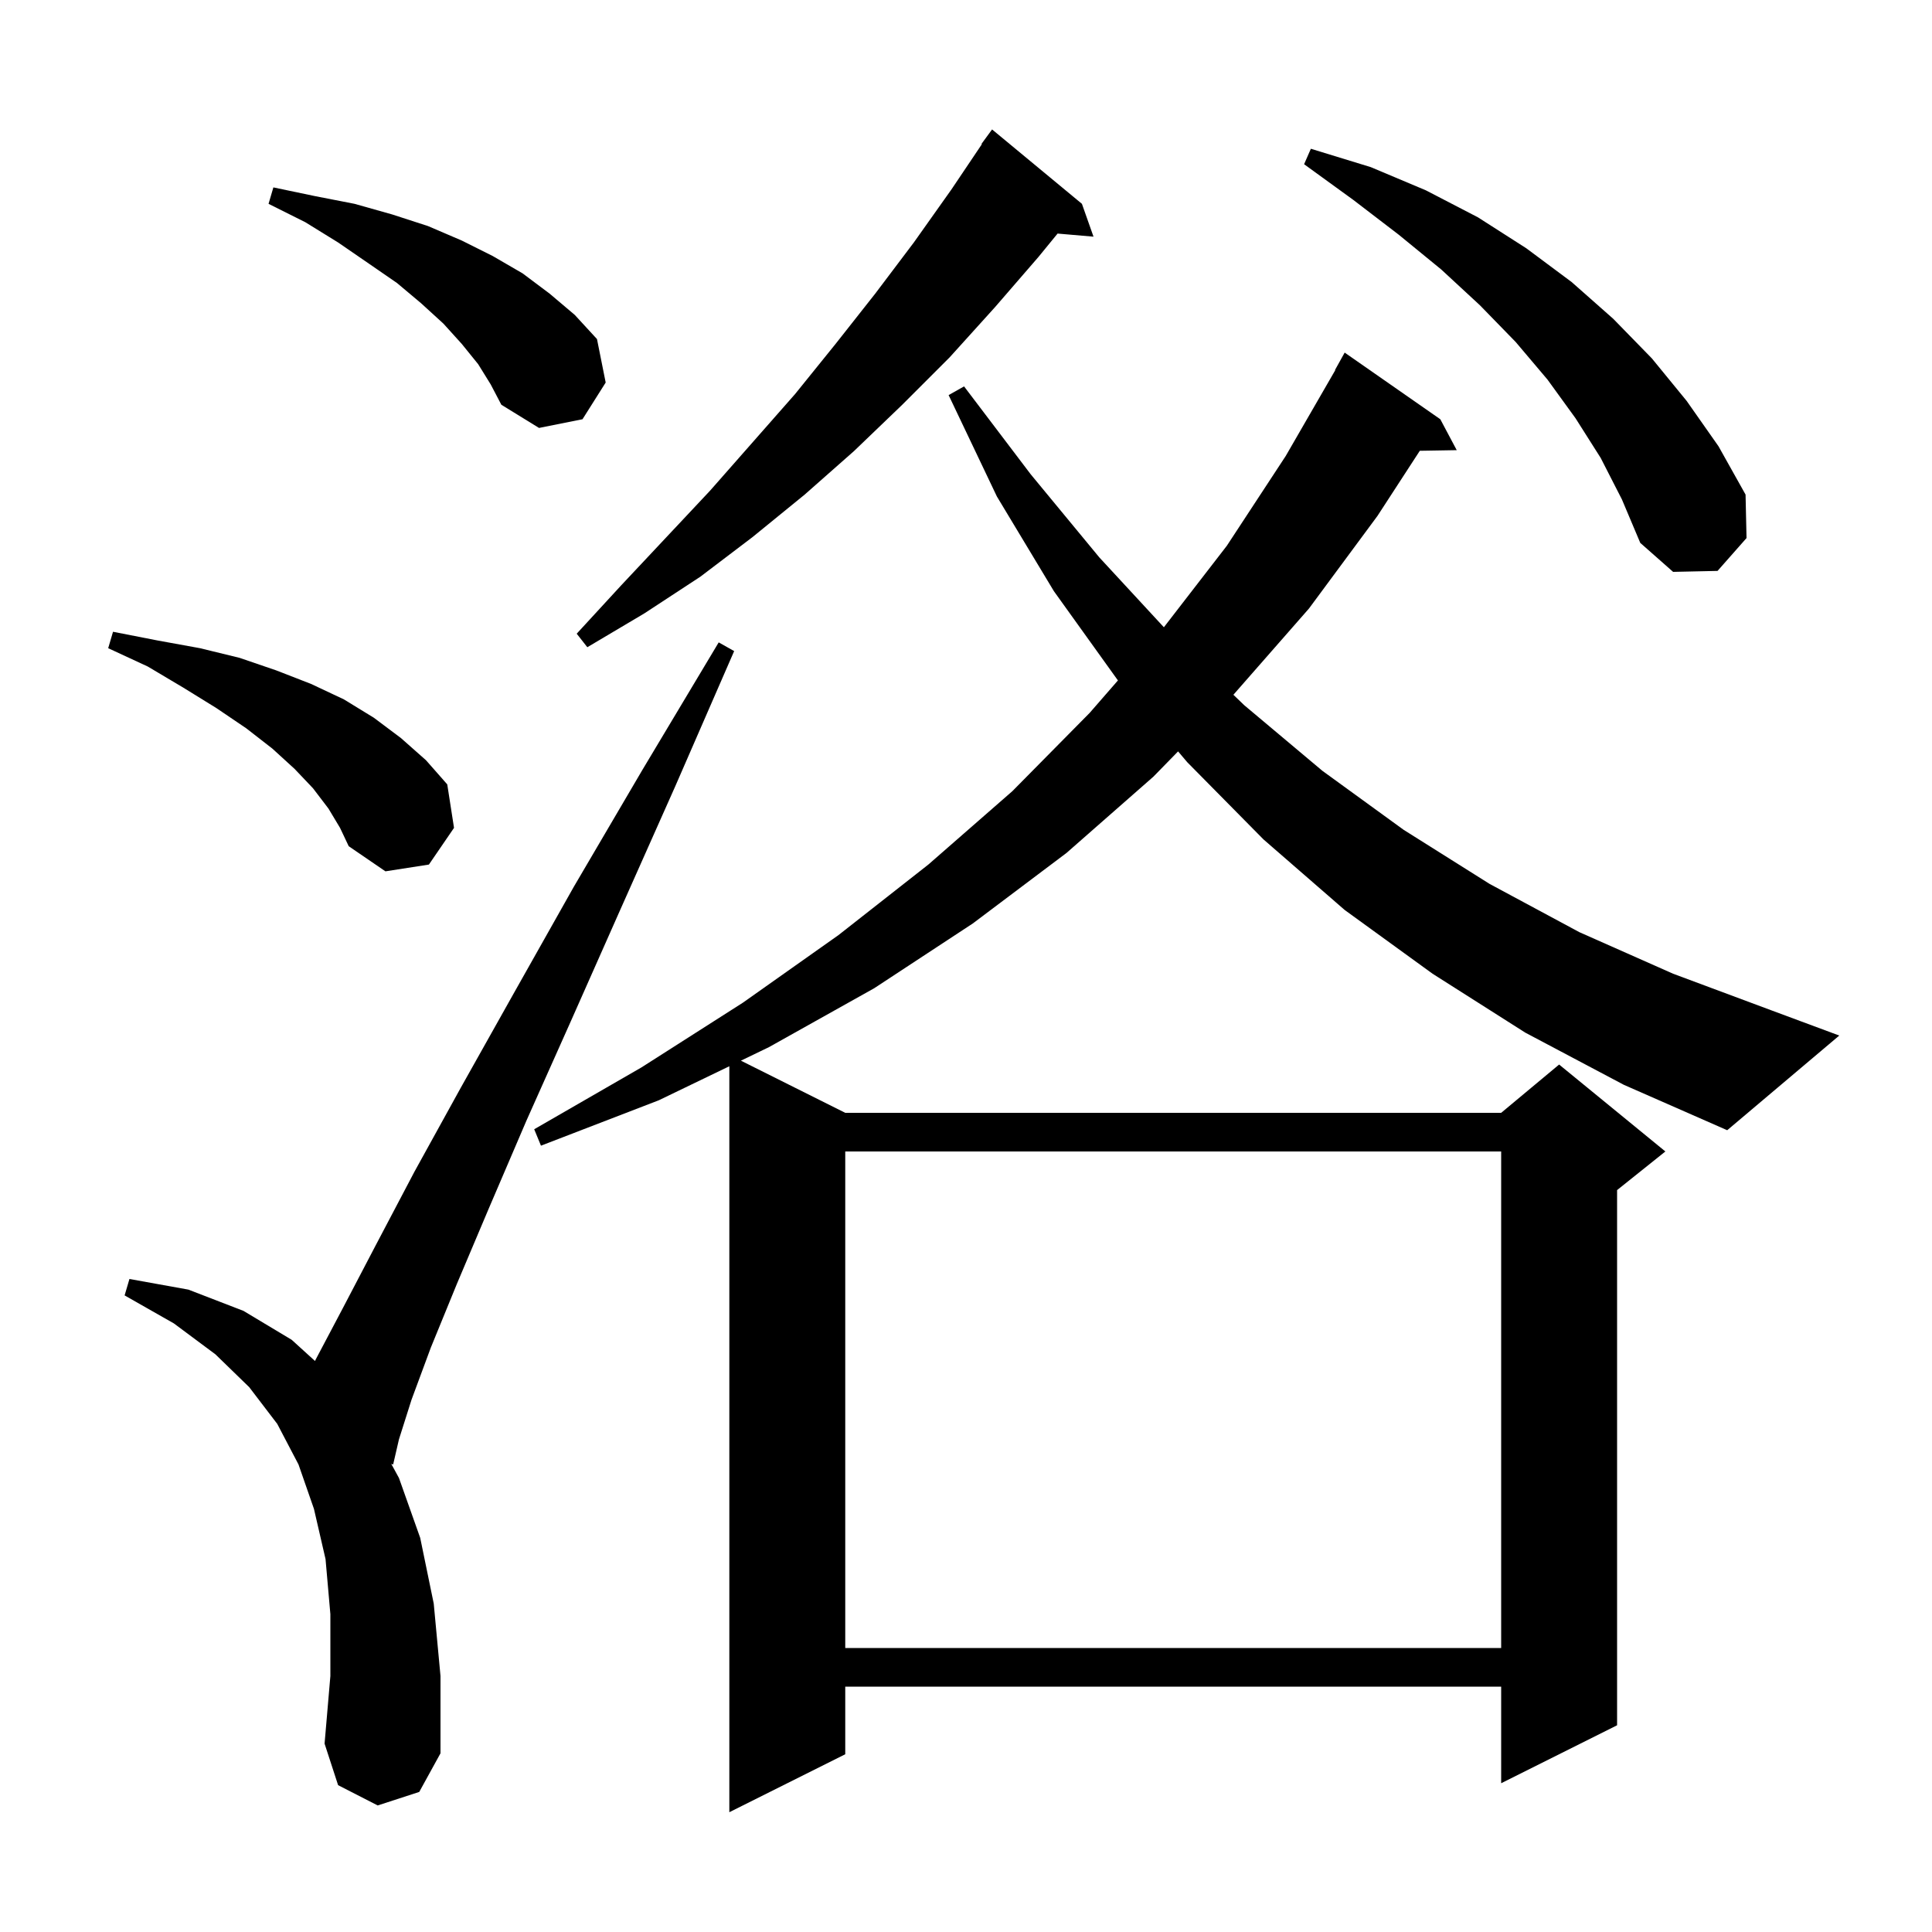 <svg xmlns="http://www.w3.org/2000/svg" xmlns:xlink="http://www.w3.org/1999/xlink" version="1.1" baseProfile="full" viewBox="0 0 200 200" width="200" height="200">
<g fill="black">
<path d="M 157.9 106.9 L 148.3 100.8 L 139.2 94.2 L 130.8 86.9 L 122.9 78.9 L 121.955 77.784 L 119.4 80.4 L 110.4 88.3 L 100.7 95.6 L 90.5 102.3 L 79.6 108.4 L 76.699 109.8 L 87.5 115.2 L 155.4 115.2 L 161.4 110.2 L 172.4 119.2 L 167.4 123.2 L 167.4 178.6 L 155.4 184.6 L 155.4 174.6 L 87.5 174.6 L 87.5 181.6 L 75.5 187.6 L 75.5 110.378 L 68.2 113.9 L 56.0 118.6 L 55.3 116.9 L 66.4 110.5 L 76.9 103.8 L 86.8 96.8 L 96.1 89.5 L 104.8 81.9 L 112.8 73.8 L 115.73 70.435 L 115.7 70.4 L 109.1 61.2 L 103.2 51.4 L 98.2 40.9 L 99.8 40.0 L 106.7 49.1 L 113.8 57.7 L 120.484 64.933 L 127.0 56.5 L 133.1 47.2 L 138.23 38.314 L 138.2 38.3 L 139.2 36.5 L 149.1 43.4 L 150.8 46.6 L 146.978 46.665 L 142.6 53.4 L 135.5 63.0 L 127.7 71.9 L 127.678 71.922 L 128.8 73.0 L 136.9 79.8 L 145.3 85.9 L 154.2 91.5 L 163.5 96.5 L 173.2 100.8 L 183.4 104.6 L 190.4 107.2 L 178.8 117.0 L 168.1 112.3 Z M 39.1 186.9 L 35.0 184.8 L 33.6 180.5 L 34.2 173.5 L 34.2 167.1 L 33.7 161.4 L 32.5 156.2 L 30.9 151.6 L 28.7 147.4 L 25.8 143.6 L 22.3 140.2 L 18.0 137.0 L 12.9 134.1 L 13.4 132.4 L 19.5 133.5 L 25.2 135.7 L 30.2 138.7 L 32.609 140.89 L 32.7 140.7 L 35.5 135.4 L 38.9 128.9 L 42.9 121.3 L 47.7 112.6 L 53.2 102.8 L 59.4 91.8 L 66.5 79.7 L 74.4 66.5 L 76.0 67.4 L 69.9 81.4 L 64.2 94.2 L 59.1 105.7 L 54.5 116.0 L 50.6 125.1 L 47.3 132.9 L 44.6 139.5 L 42.6 144.9 L 41.3 149.0 L 40.7 151.6 L 40.506 151.544 L 41.3 153.0 L 43.5 159.2 L 44.9 166.0 L 45.6 173.5 L 45.6 181.5 L 43.4 185.5 Z M 87.5 119.2 L 87.5 170.6 L 155.4 170.6 L 155.4 119.2 Z M 34.0 83.7 L 32.4 81.6 L 30.5 79.6 L 28.2 77.5 L 25.5 75.4 L 22.4 73.3 L 19.0 71.2 L 15.3 69.0 L 11.2 67.1 L 11.7 65.4 L 16.3 66.3 L 20.7 67.1 L 24.8 68.1 L 28.6 69.4 L 32.2 70.8 L 35.6 72.4 L 38.7 74.3 L 41.5 76.4 L 44.1 78.7 L 46.3 81.2 L 47.0 85.7 L 44.4 89.5 L 39.9 90.2 L 36.1 87.6 L 35.2 85.7 Z M 112.0 21.1 L 113.2 24.5 L 109.481 24.179 L 107.5 26.6 L 103.0 31.8 L 98.3 37.0 L 93.4 41.9 L 88.4 46.7 L 83.3 51.2 L 77.9 55.6 L 72.5 59.7 L 66.7 63.5 L 60.8 67.0 L 59.7 65.6 L 64.3 60.6 L 73.5 50.8 L 82.3 40.8 L 86.5 35.6 L 90.6 30.4 L 94.6 25.1 L 98.5 19.6 L 101.644 14.926 L 101.6 14.9 L 102.7 13.4 Z M 165.7 47.4 L 163.1 43.3 L 160.2 39.3 L 156.9 35.4 L 153.2 31.6 L 149.2 27.9 L 144.8 24.3 L 140.1 20.7 L 135.0 17.0 L 135.7 15.4 L 141.9 17.3 L 147.6 19.7 L 153.0 22.5 L 158.0 25.7 L 162.7 29.2 L 167.0 33.0 L 171.0 37.1 L 174.6 41.5 L 177.9 46.2 L 180.7 51.2 L 180.8 55.7 L 177.8 59.1 L 173.2 59.2 L 169.8 56.2 L 167.9 51.7 Z M 49.5 37.7 L 47.8 35.6 L 45.9 33.5 L 43.6 31.4 L 41.1 29.3 L 38.2 27.3 L 35.0 25.1 L 31.6 23.0 L 27.8 21.1 L 28.3 19.4 L 32.6 20.3 L 36.7 21.1 L 40.6 22.2 L 44.3 23.4 L 47.8 24.9 L 51.0 26.5 L 54.1 28.3 L 56.9 30.4 L 59.5 32.6 L 61.8 35.1 L 62.7 39.6 L 60.3 43.4 L 55.8 44.3 L 51.9 41.9 L 50.8 39.8 Z " />
</g>
</svg>
